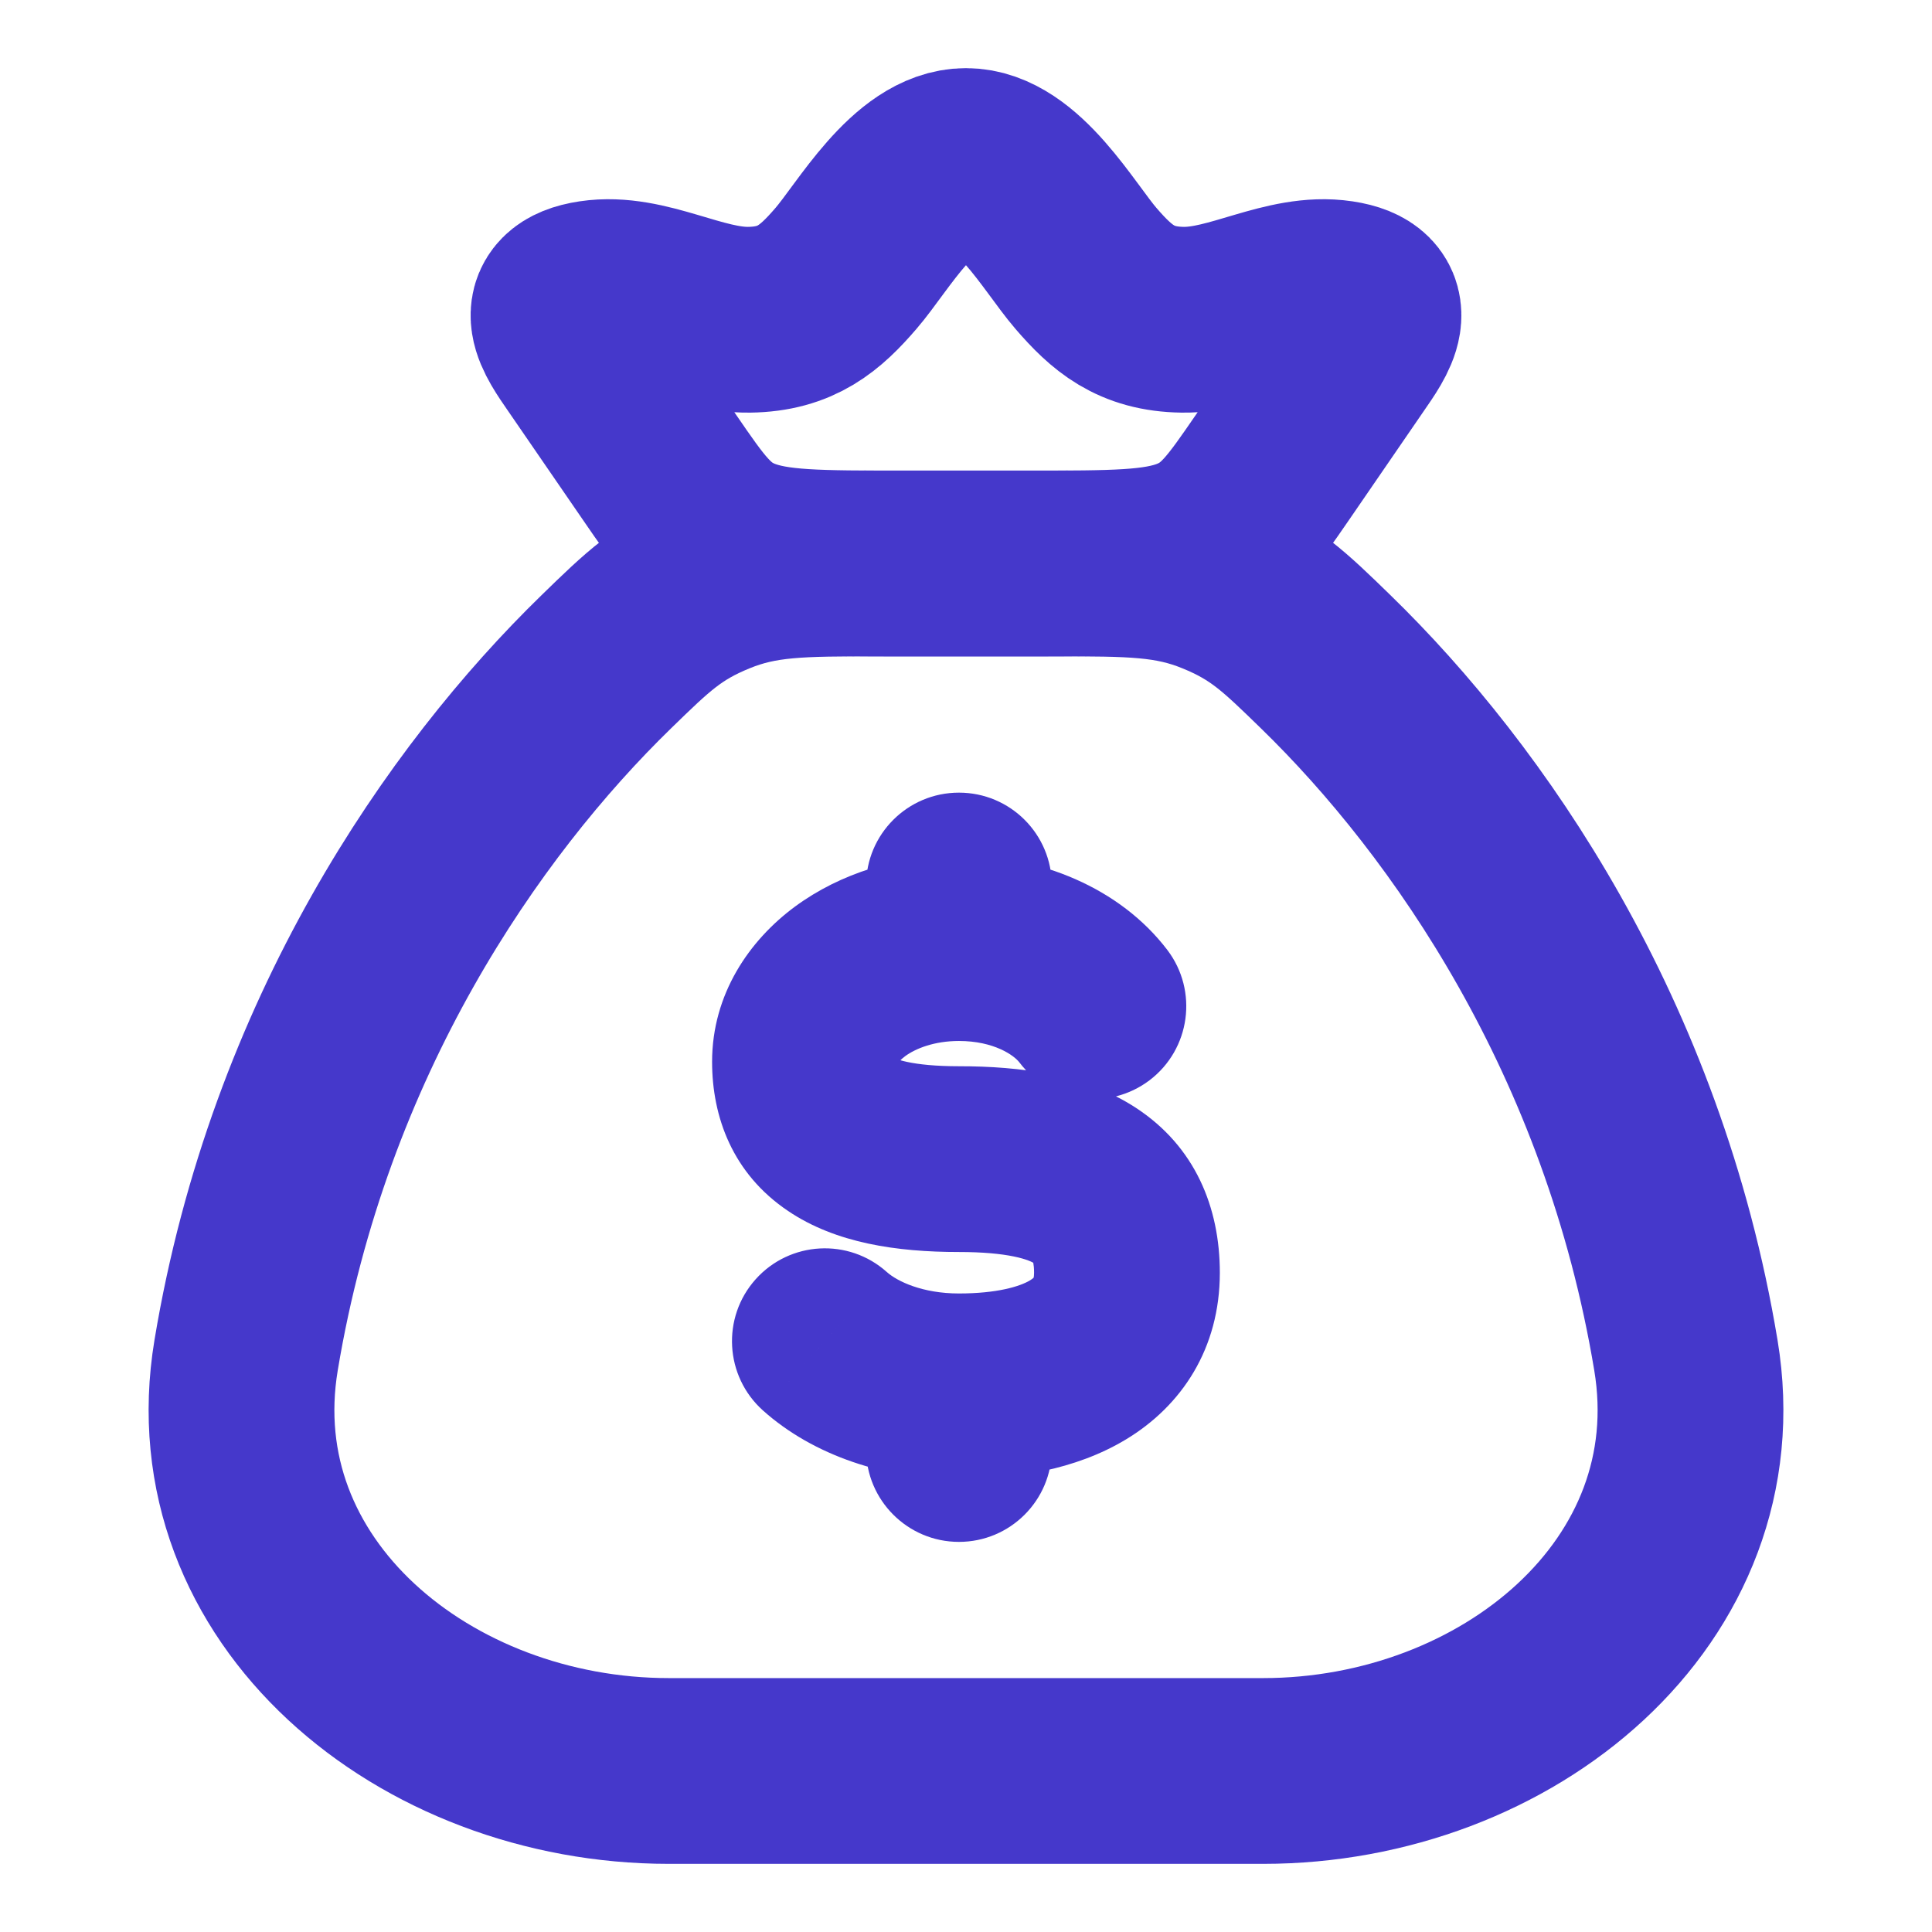 <svg width="26" height="26" viewBox="0 0 26 26" fill="none" xmlns="http://www.w3.org/2000/svg">
<path d="M22.688 18.238C21.977 13.96 19.763 10.775 17.839 8.904C17.279 8.359 16.999 8.087 16.381 7.835C15.762 7.583 15.231 7.583 14.168 7.583H11.832C10.769 7.583 10.238 7.583 9.619 7.835C9.001 8.087 8.721 8.359 8.161 8.904C6.237 10.775 4.023 13.96 3.312 18.238C2.783 21.421 5.719 23.833 9.001 23.833H16.999C20.281 23.833 23.217 21.421 22.688 18.238Z" stroke="#4538CB" stroke-width="2.5" stroke-linecap="round"/>
<path d="M14.155 11.917C14.155 11.226 13.596 10.667 12.905 10.667C12.215 10.667 11.655 11.226 11.655 11.917L14.155 11.917ZM11.655 19.5C11.655 20.19 12.215 20.75 12.905 20.75C13.596 20.75 14.155 20.19 14.155 19.5H11.655ZM13.719 14.298C14.137 14.848 14.921 14.954 15.471 14.537C16.02 14.119 16.127 13.335 15.71 12.785L13.719 14.298ZM11.934 17.118C11.42 16.658 10.63 16.701 10.169 17.216C9.709 17.73 9.753 18.52 10.267 18.981L11.934 17.118ZM12.905 15.599V14.349C12.588 14.349 12.363 14.324 12.208 14.291C12.053 14.258 12.001 14.223 12.002 14.224C12.015 14.232 12.051 14.265 12.076 14.317C12.095 14.359 12.083 14.362 12.083 14.289H10.833H9.583C9.583 15.03 9.858 15.794 10.606 16.297C11.247 16.73 12.071 16.849 12.905 16.849V15.599ZM10.833 14.289H12.083C12.083 14.357 12.043 14.316 12.182 14.213C12.321 14.111 12.573 14.009 12.905 14.009V12.759V11.509C12.094 11.509 11.309 11.751 10.698 12.201C10.087 12.652 9.583 13.376 9.583 14.289H10.833ZM15.166 17.128H13.916C13.916 17.201 13.902 17.211 13.911 17.195C13.919 17.182 13.915 17.198 13.861 17.231C13.724 17.313 13.416 17.407 12.905 17.407V18.657V19.907C13.643 19.907 14.466 19.784 15.148 19.374C15.905 18.919 16.416 18.145 16.416 17.128H15.166ZM12.905 15.599V16.849C13.227 16.849 13.468 16.873 13.643 16.909C13.82 16.945 13.896 16.987 13.918 17.001C13.928 17.008 13.911 16.996 13.9 16.973C13.894 16.96 13.916 16.997 13.916 17.128H15.166H16.416C16.416 16.25 16.084 15.429 15.284 14.907C14.597 14.459 13.73 14.349 12.905 14.349V15.599ZM12.905 12.759L14.155 12.759L14.155 11.917L12.905 11.917L11.655 11.917L11.655 12.759L12.905 12.759ZM12.905 18.657H11.655V19.5H12.905H14.155V18.657H12.905ZM12.905 12.759V14.009C13.379 14.009 13.649 14.205 13.719 14.298L14.714 13.542L15.71 12.785C15.07 11.944 13.986 11.509 12.905 11.509V12.759ZM12.905 18.657V17.407C12.414 17.407 12.075 17.244 11.934 17.118L11.101 18.049L10.267 18.981C10.951 19.593 11.923 19.907 12.905 19.907V18.657Z" fill="#4538CB"/>
<path d="M7.861 4.813C7.638 4.488 7.314 4.046 7.983 3.946C8.671 3.842 9.385 4.313 10.084 4.303C10.716 4.294 11.039 4.014 11.384 3.613C11.748 3.192 12.312 2.167 13 2.167C13.687 2.167 14.251 3.192 14.615 3.613C14.961 4.014 15.283 4.294 15.915 4.303C16.614 4.313 17.329 3.842 18.017 3.946C18.686 4.046 18.362 4.488 18.138 4.813L17.128 6.284C16.695 6.913 16.479 7.228 16.027 7.406C15.575 7.583 14.99 7.583 13.821 7.583H12.178C11.009 7.583 10.425 7.583 9.972 7.406C9.52 7.228 9.304 6.913 8.872 6.284L7.861 4.813Z" stroke="#4538CB" stroke-width="2.5"/>
</svg>
